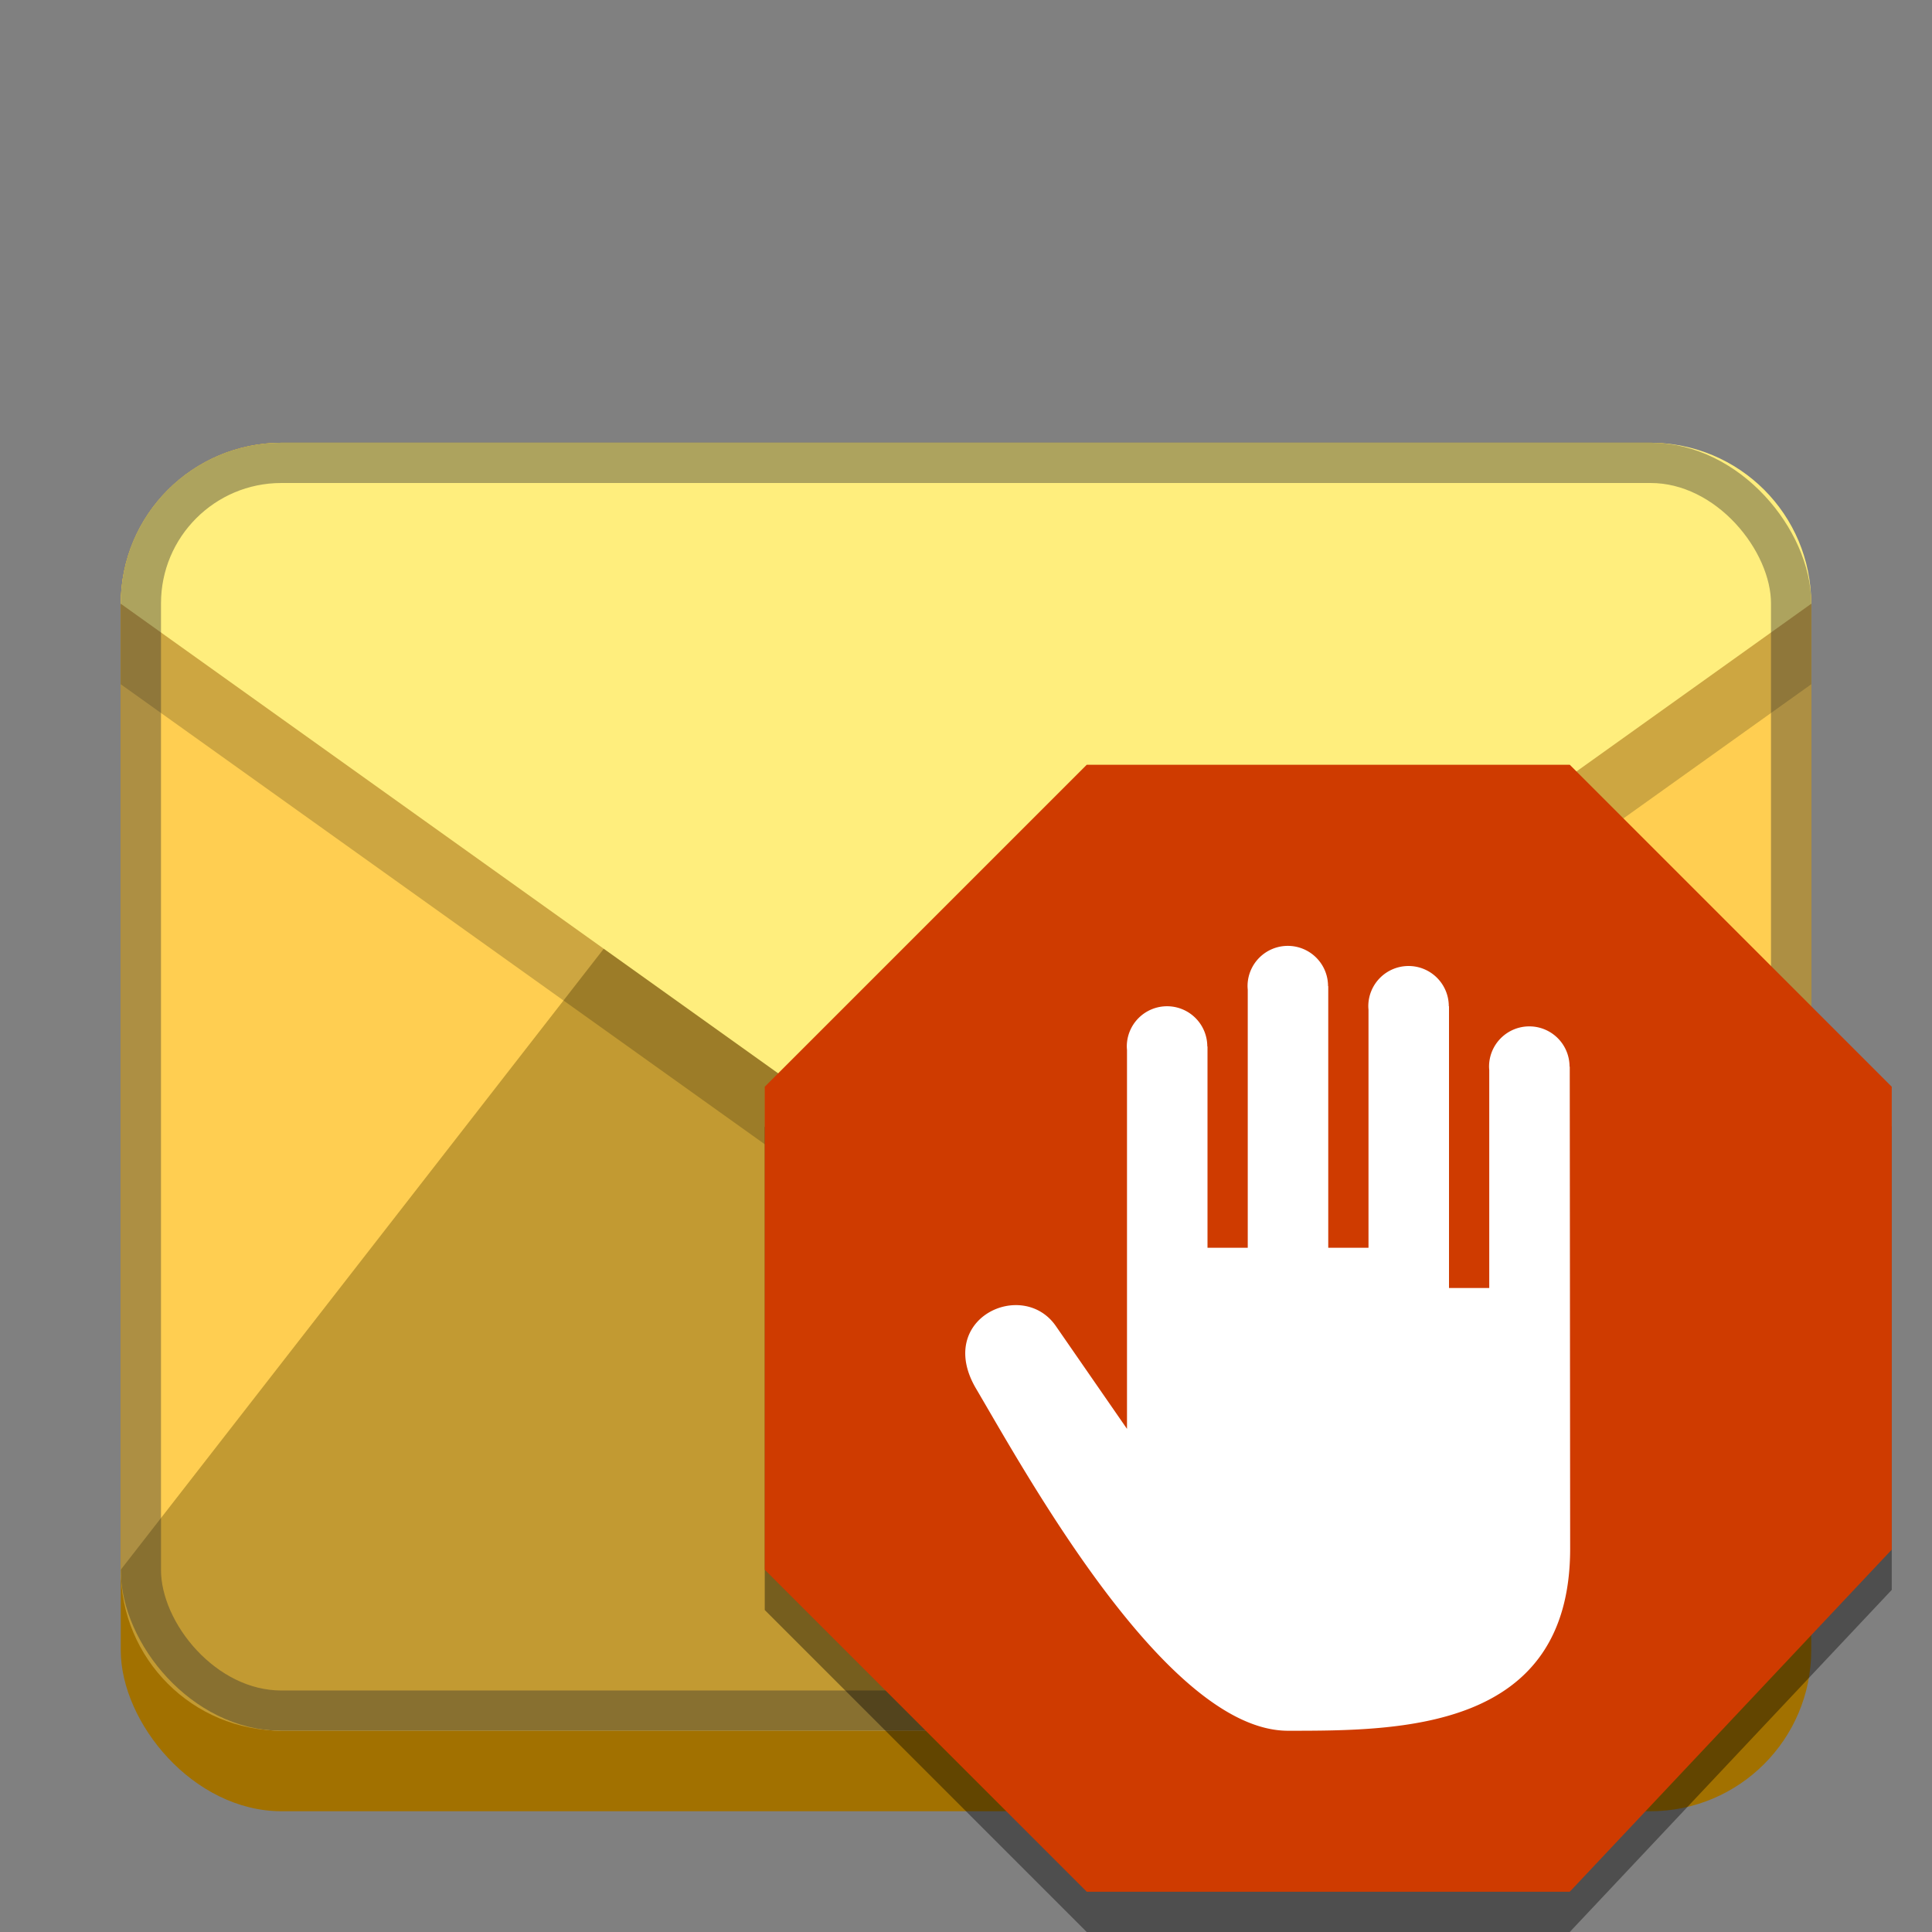 <svg version="1.0" viewBox="0 0 48 48" xmlns="http://www.w3.org/2000/svg"><rect x="0" y="0" width="48" height="48" fill="#808080" stroke="none"/><g transform="translate(-156 -236)"><rect x="159" y="247" width="42" height="34" ry="4" fill="#a27100"/><rect x="159" y="247" width="42" height="32" ry="4" fill="#ffce51"/><path d="M163 279h34c2.216 0 4-1.784 4-4l-21-27-21 27c0 2.216 1.784 4 4 4z" fill="#c29a32"/><path d="M201 251v2l-21 15-21-15v-2z" fill-opacity=".196"/><path d="M163 247h34c2.216 0 4 1.784 4 4l-21 15-21-15c0-2.216 1.784-4 4-4z" fill="#ffee7d"/><rect x="159.5" y="247.5" width="41" height="31" ry="3.49" fill="none" stroke="#303030" stroke-linecap="round" stroke-linejoin="round" stroke-opacity=".392"/><path d="M195 284h-12l-8-8v-12l8-8h11.5l8.5 8v11.5z" fill-opacity=".392"/><path d="M195 283h-12l-8-8v-12l8-8h12l8 8v11.5z" fill="#cf3b00"/><path d="M187.995 259.5a1 1 0 0 0-1 1 1 1 0 0 0 .005.087V267h-1v-5h-.005a1 1 0 0 0-1-1 1 1 0 0 0-1 1 1 1 0 0 0 .005.087v9.413l-1.767-2.554c-.827-1.196-3.008-.187-1.983 1.554 1.271 2.159 4.75 8.5 7.75 8.5 2.782 0 7.013 0 7.01-4.53L195 262.5h-.005a1 1 0 0 0-1-1 1 1 0 0 0-1 1 1 1 0 0 0 .005.087V268h-1v-7h-.005a1 1 0 0 0-1-1 1 1 0 0 0-1 1 1 1 0 0 0 .005.087V267h-1v-6.5h-.005a1 1 0 0 0-1-1z" fill="#fff"/></g></svg>